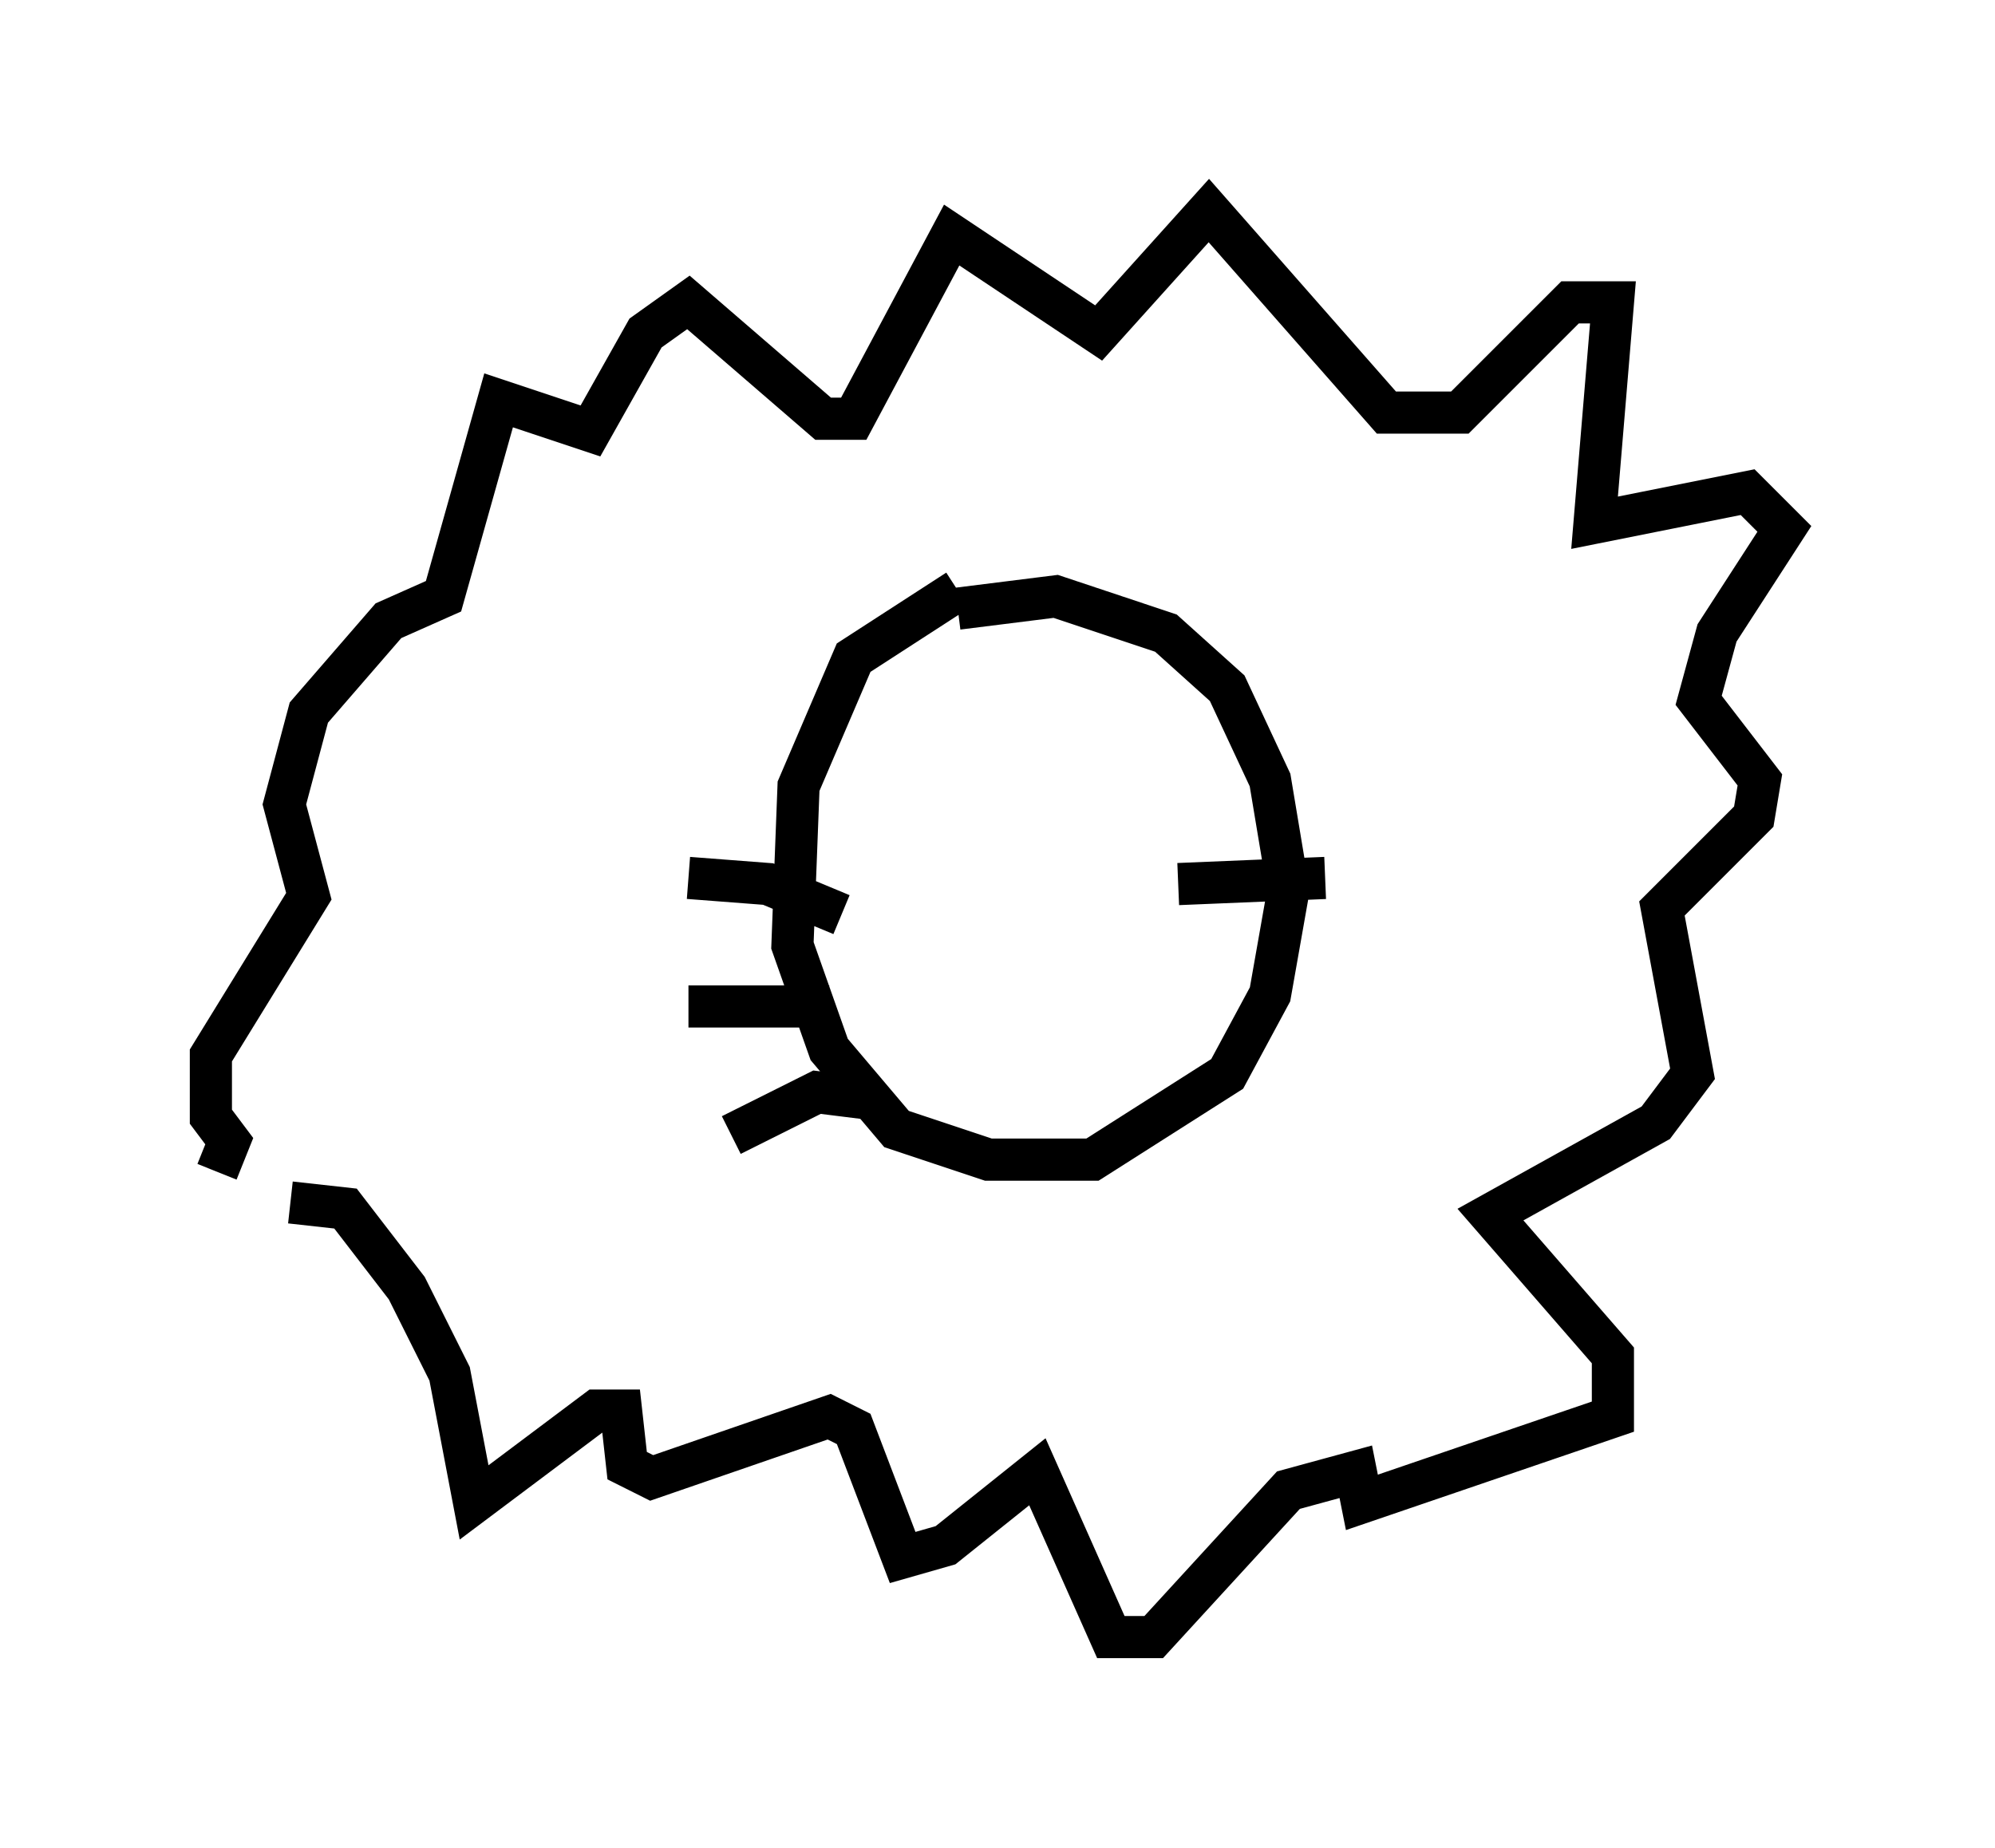 <?xml version="1.0" encoding="utf-8" ?>
<svg baseProfile="full" height="43.844" version="1.1" width="47.33" xmlns="http://www.w3.org/2000/svg" xmlns:ev="http://www.w3.org/2001/xml-events" xmlns:xlink="http://www.w3.org/1999/xlink"><defs /><rect fill="white" height="43.844" width="47.33" x="0" y="0" /><path d="M23.447, 14.006 m-0.726, 0.0 l-2.469, 1.598 -1.307, 3.05 l-0.145, 3.777 0.872, 2.469 l1.598, 1.888 2.179, 0.726 l2.469, 0.0 3.196, -2.034 l1.017, -1.888 0.436, -2.469 l-0.436, -2.615 -1.017, -2.179 l-1.453, -1.307 -2.615, -0.872 l-2.324, 0.291 m-15.832, 14.089 l1.307, 0.145 1.453, 1.888 l1.017, 2.034 0.581, 3.05 l2.905, -2.179 0.581, 0.0 l0.145, 1.307 0.581, 0.291 l4.212, -1.453 0.581, 0.291 l1.162, 3.05 1.017, -0.291 l2.179, -1.743 1.743, 3.922 l1.017, 0.0 3.196, -3.486 l1.598, -0.436 0.145, 0.726 l5.955, -2.034 0.0, -1.453 l-2.905, -3.341 3.922, -2.179 l0.872, -1.162 -0.726, -3.922 l2.179, -2.179 0.145, -0.872 l-1.453, -1.888 0.436, -1.598 l1.598, -2.469 -0.872, -0.872 l-3.631, 0.726 0.436, -5.229 l-1.017, 0.0 -2.615, 2.615 l-1.743, 0.0 -4.212, -4.793 l-2.615, 2.905 -3.486, -2.324 l-2.324, 4.358 -0.726, 0.0 l-3.196, -2.76 -1.017, 0.726 l-1.307, 2.324 -2.179, -0.726 l-1.307, 4.648 -1.307, 0.581 l-1.888, 2.179 -0.581, 2.179 l0.581, 2.179 -2.324, 3.777 l0.0, 1.453 0.436, 0.581 l-0.291, 0.726 m14.816, -6.101 l-1.743, -0.726 -1.888, -0.145 m3.341, 3.05 l-3.341, 0.0 m4.212, 2.179 l-1.162, -0.145 -2.034, 1.017 m10.603, -5.955 l3.486, -0.145 " fill="none" stroke="black" stroke-width="1" /></svg>
